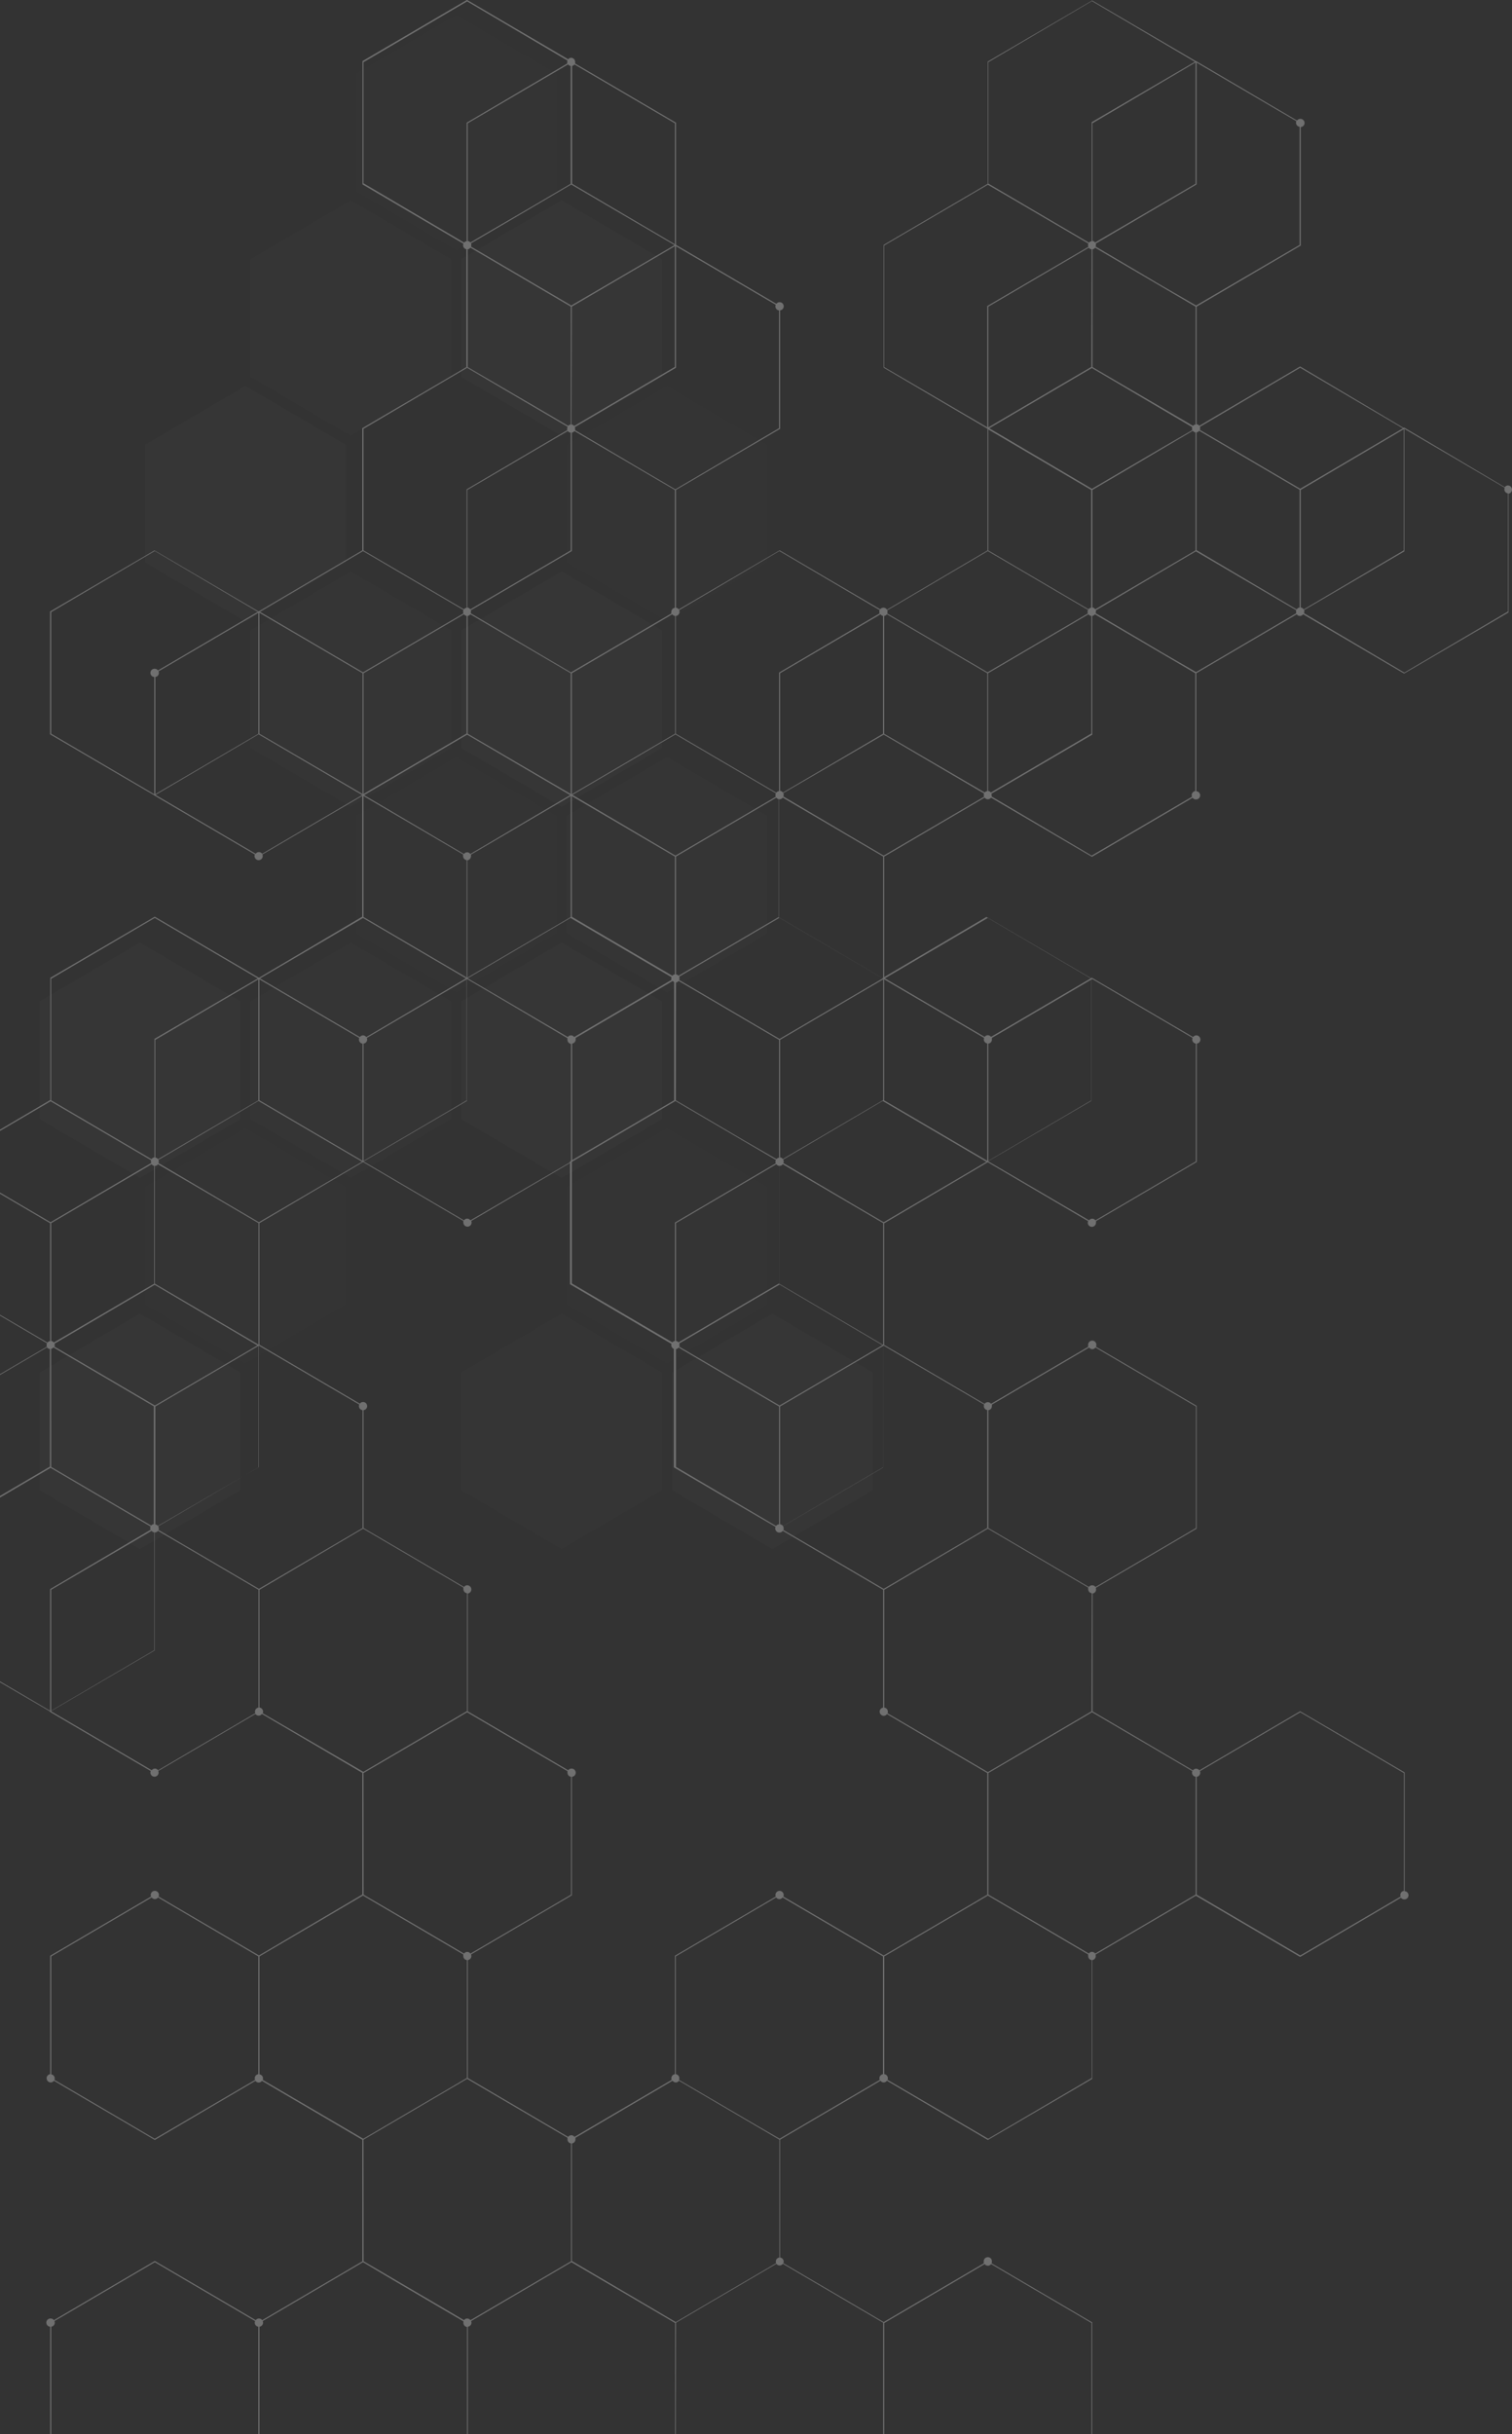 <svg width="410" height="660" viewBox="0 0 410 660" fill="none" xmlns="http://www.w3.org/2000/svg">
<rect x="0" y="0" width="410" height="660" fill="#333333" stroke="none"/>
<g opacity="0.3">
<g opacity="0.1">
<path opacity="0.3" d="M122.318 202.814L95.133 218.761L67.933 202.814V170.889L95.133 154.941L122.318 170.889V202.814Z" fill="white"/>
<path opacity="0.6" d="M93.747 152.503L66.547 168.466L39.347 152.503V120.593L66.547 104.631L93.747 120.593V152.503Z" fill="white"/>
<path opacity="0.3" d="M122.318 102.191L95.133 118.153L67.933 102.191V70.281L95.133 54.318L122.318 70.281V102.191Z" fill="white"/>
<path opacity="0.1" d="M150.905 253.111L123.704 269.073L96.519 253.111V221.201L123.704 205.238L150.905 221.201V253.111Z" fill="white"/>
<path opacity="0.3" d="M179.49 404.032L152.29 419.995L125.089 404.032V372.123L152.29 356.16L179.49 372.123V404.032Z" fill="white"/>
<path opacity="0.6" d="M236.647 404.032L209.447 419.995L182.262 404.032V372.123L209.447 356.16L236.647 372.123V404.032Z" fill="white"/>
<path opacity="0.3" d="M208.061 253.111L180.876 269.073L153.676 253.111V221.201L180.876 205.238L208.061 221.201V253.111Z" fill="white"/>
<path opacity="0.6" d="M179.49 202.814L152.29 218.761L125.089 202.814V170.889L152.29 154.941L179.49 170.889V202.814Z" fill="white"/>
<path opacity="0.6" d="M179.49 303.423L152.29 319.37L125.089 303.423V271.498L152.29 255.551L179.49 271.498V303.423Z" fill="white"/>
<path opacity="0.3" d="M122.318 303.423L95.133 319.37L67.933 303.423V271.498L95.133 255.551L122.318 271.498V303.423Z" fill="white"/>
<path opacity="0.6" d="M65.162 303.423L37.961 319.37L10.761 303.423V271.498L37.961 255.551L65.162 271.498V303.423Z" fill="white"/>
<path opacity="0.1" d="M208.061 152.503L180.876 168.451L153.676 152.503V120.578L180.876 104.631L208.061 120.578V152.503Z" fill="white"/>
<path opacity="0.1" d="M93.747 353.721L66.547 369.683L39.347 353.721V321.811L66.547 305.863L93.747 321.811V353.721Z" fill="white"/>
<path opacity="0.6" d="M65.162 404.032L37.961 419.995L10.761 404.032V372.123L37.961 356.16L65.162 372.123V404.032Z" fill="white"/>
<path opacity="0.1" d="M150.905 51.894L123.704 67.841L96.519 51.894V19.969L123.704 4.021L150.905 19.969V51.894Z" fill="white"/>
<path opacity="0.6" d="M179.49 102.191L152.29 118.153L125.089 102.191V70.281L152.29 54.318L179.49 70.281V102.191Z" fill="white"/>
<path opacity="0.1" d="M208.061 353.721L180.876 369.683L153.676 353.721V321.811L180.876 305.863L208.061 321.811V353.721Z" fill="white"/>
</g>
<path d="M126.671 0H126.596L98.296 16.565V49.996L126.476 66.56V99.54L98.236 116.104V149.234L70.132 165.799L41.892 149.234L13.578 165.799V199.094L41.877 215.659H41.953L70.117 199.094L98.221 215.568V248.547L70.207 265.112L41.968 248.547L13.653 265.112V298.242L-14.496 314.822L-42.736 298.257L-71.036 314.822V348.117L-42.721 364.682L-14.541 348.117L13.547 364.682V397.646L-14.692 414.211V447.506L13.608 464.071L41.923 447.506V414.376L70.147 397.811V364.607L41.983 348.042V315.063L70.072 298.498L98.311 315.063L126.611 298.498V265.368L154.7 248.879L182.804 265.368V298.332L154.565 314.897V348.192L182.729 364.757V397.887H182.804L211.104 414.452H211.179L239.479 397.887V364.607H239.404L211.24 348.042V315.063L239.344 298.498L267.583 315.063L295.898 298.498V265.203H295.823L267.523 248.638H267.448L239.283 265.203L211.179 248.728V215.749L239.63 199.184L267.869 215.749L296.184 199.184V166.055L324.273 149.49L352.513 166.055L380.813 149.49V116.104H380.737L352.588 99.389H352.513L324.348 115.954L296.244 99.54V66.56L324.469 49.996V16.7L296.154 0.136L267.839 16.7V49.83L239.615 66.395V99.69L267.779 116.255V149.234L239.69 165.799L211.45 149.234H211.375L183.075 165.799V198.928L154.971 215.403L126.822 198.943V165.964L155.062 149.4V116.27L183.301 99.705V66.395L155.137 49.83V16.7L126.671 0ZM296.079 66.259L286.711 60.763L267.99 49.77V16.866L296.079 0.301L324.183 16.866V49.83L296.079 66.259ZM295.943 99.479L286.575 104.961L267.869 115.954L239.765 99.54V66.56L267.869 50.086L277.283 55.583L296.003 66.56L295.943 99.479ZM324.454 149.174V116.27L352.558 99.705L380.647 116.27V149.234L352.558 165.799L324.454 149.174ZM296.079 165.738L286.711 160.242L267.99 149.249V116.27L277.358 110.773L296.079 99.78L324.183 116.345V149.234L296.079 165.738ZM239.75 198.958V165.979L267.854 149.415L277.222 154.911L295.943 165.904V198.883L267.854 215.358L239.75 198.958ZM211.375 215.433L201.977 209.921L183.256 198.943V165.964L211.345 149.4L239.449 165.964V198.943L211.375 215.433ZM239.75 298.347V265.368L267.854 248.879L295.943 265.368V298.332L267.854 314.822L239.75 298.347ZM183.301 364.772L192.654 359.276L211.39 348.283L239.494 364.848V397.811L211.39 414.301L183.301 397.736V364.772ZM183.151 298.513L192.519 304.009L211.255 315.002V347.981L201.887 353.463L183.151 364.456L155.062 347.981V315.002L183.151 298.513ZM183.301 265.308L192.654 259.812L211.39 248.819L239.494 265.308V298.272L211.39 314.762L201.977 309.325L183.256 298.332L183.301 265.308ZM155.062 248.578V215.599L183.151 199.124L192.519 204.621L211.255 215.599V248.578L201.887 254.074L183.151 265.052L155.062 248.578ZM13.713 397.977L23.081 403.474L41.817 414.467V447.431L13.713 463.92L-14.361 447.431V414.467L13.713 397.977ZM13.864 364.848L23.232 359.351L41.953 348.358L70.057 364.923V397.887L41.968 414.211L32.6 408.729L13.879 397.736L13.864 364.848ZM-14.662 315.153V348.132L-42.751 364.607L-70.855 348.132V315.153L-42.751 298.588L-14.662 315.153ZM13.713 298.588L23.081 304.085L41.817 315.078V348.057L32.449 353.538L13.713 364.516L-14.361 348.042V315.063L13.713 298.588ZM70.057 265.383V298.347L41.968 314.822L32.6 309.325L13.879 298.332V265.368L41.968 248.879L70.057 265.383ZM98.432 248.894L107.8 254.39L126.536 265.383V298.347L98.447 314.822L70.343 298.332V265.368L98.432 248.894ZM98.567 215.674L107.935 210.192L126.671 199.184L154.76 215.659V248.638L126.671 265.112L117.303 259.631L98.567 248.638V215.674ZM70.057 165.979V198.958L41.968 215.418L13.879 198.943V165.964L41.968 149.4L70.057 165.979ZM98.432 149.415L107.8 154.911L126.536 165.904V198.883L117.168 204.365L98.432 215.358L70.343 198.943V165.964L98.432 149.415ZM126.671 99.72L136.024 105.217L154.76 116.21V149.234L126.671 165.723L117.303 160.227L98.567 149.234V116.27L126.671 99.72ZM126.807 66.5L136.175 61.019L154.896 50.026L183 66.5V99.479L154.911 115.954L145.558 110.472L126.822 99.54L126.807 66.5ZM126.671 0.376L154.76 16.941V49.83L145.392 55.327L126.671 66.259L98.567 49.694V16.866L126.671 0.376Z" fill="white"/>
<path d="M154.911 15.662C154.618 15.666 154.338 15.785 154.132 15.994C153.926 16.202 153.811 16.483 153.811 16.776C153.787 16.926 153.787 17.079 153.811 17.228L126.551 33.266V65.387C126.282 65.42 126.034 65.549 125.854 65.752C125.674 65.954 125.573 66.215 125.572 66.486C125.572 66.783 125.688 67.068 125.897 67.279C126.106 67.491 126.389 67.611 126.686 67.615C126.859 67.614 127.028 67.57 127.18 67.489C127.332 67.408 127.462 67.291 127.56 67.148L154.775 83.126V115.081C154.508 115.114 154.262 115.245 154.084 115.447C153.906 115.65 153.809 115.911 153.811 116.18C153.788 116.33 153.788 116.482 153.811 116.632L126.551 132.67V164.776C126.279 164.809 126.029 164.941 125.849 165.146C125.668 165.352 125.57 165.616 125.572 165.89C125.571 166.04 125.602 166.189 125.662 166.327L98.447 182.289L70.207 165.724L42.841 181.777C42.742 181.637 42.611 181.523 42.459 181.445C42.307 181.366 42.139 181.325 41.967 181.325C41.672 181.307 41.381 181.407 41.159 181.604C40.938 181.8 40.803 182.076 40.785 182.372C40.767 182.667 40.867 182.958 41.064 183.18C41.26 183.401 41.536 183.536 41.832 183.554V215.66L69.108 231.667C69.047 231.805 69.017 231.954 69.017 232.104C69.017 232.4 69.135 232.683 69.344 232.892C69.553 233.101 69.836 233.218 70.132 233.218C70.427 233.218 70.711 233.101 70.92 232.892C71.129 232.683 71.246 232.4 71.246 232.104C71.247 231.954 71.216 231.805 71.156 231.667L98.371 215.705L125.572 231.667C125.549 231.812 125.549 231.959 125.572 232.104C125.573 232.377 125.673 232.639 125.852 232.844C126.032 233.049 126.28 233.182 126.551 233.218V265.158L99.32 281.181C99.22 281.041 99.09 280.926 98.938 280.845C98.787 280.764 98.618 280.719 98.447 280.714C98.274 280.717 98.105 280.761 97.953 280.842C97.801 280.923 97.671 281.039 97.573 281.181L70.207 265.113L41.892 281.678V313.784C41.623 313.816 41.375 313.946 41.195 314.149C41.015 314.351 40.915 314.612 40.913 314.883C40.918 315.037 40.949 315.19 41.004 315.335L13.713 331.387L-14.512 314.823L-41.863 330.875C-41.963 330.737 -42.094 330.625 -42.246 330.546C-42.398 330.468 -42.566 330.426 -42.736 330.424C-42.884 330.424 -43.03 330.453 -43.166 330.51C-43.303 330.567 -43.426 330.65 -43.53 330.755C-43.633 330.86 -43.715 330.985 -43.77 331.122C-43.825 331.259 -43.853 331.405 -43.851 331.553C-43.849 331.824 -43.749 332.085 -43.569 332.287C-43.389 332.49 -43.141 332.619 -42.872 332.652V364.773L-14.557 381.338L12.749 365.315C12.846 365.455 12.975 365.569 13.126 365.648C13.277 365.727 13.445 365.768 13.615 365.768C13.785 365.768 13.953 365.727 14.104 365.648C14.254 365.569 14.384 365.455 14.481 365.315L41.711 381.293V413.233C41.442 413.266 41.195 413.395 41.014 413.598C40.834 413.8 40.734 414.061 40.732 414.332C40.738 414.486 40.768 414.639 40.823 414.784L13.592 430.867V464.162L40.868 480.169C40.815 480.309 40.784 480.457 40.778 480.606C40.778 480.902 40.895 481.185 41.104 481.394C41.313 481.603 41.596 481.721 41.892 481.721C42.188 481.721 42.471 481.603 42.68 481.394C42.889 481.185 43.007 480.902 43.007 480.606C43.007 480.456 42.976 480.307 42.916 480.169L69.258 464.719C69.362 464.857 69.496 464.97 69.65 465.048C69.804 465.127 69.974 465.168 70.147 465.171C70.319 465.169 70.489 465.126 70.641 465.045C70.793 464.963 70.923 464.846 71.02 464.704L98.251 480.682V513.661L70.222 530.195L43.007 514.218C43.068 514.081 43.099 513.931 43.097 513.781C43.097 513.485 42.98 513.202 42.77 512.993C42.562 512.784 42.278 512.667 41.982 512.667C41.687 512.667 41.403 512.784 41.194 512.993C40.985 513.202 40.868 513.485 40.868 513.781C40.866 513.931 40.896 514.081 40.958 514.218L13.607 530.271V562.376C13.34 562.409 13.094 562.54 12.916 562.742C12.738 562.945 12.641 563.206 12.643 563.475C12.639 563.772 12.752 564.059 12.958 564.273C13.164 564.487 13.446 564.612 13.743 564.62C13.915 564.618 14.085 564.575 14.237 564.494C14.389 564.412 14.519 564.296 14.616 564.153L41.982 580.206L69.273 564.183C69.37 564.326 69.5 564.443 69.652 564.524C69.804 564.605 69.974 564.647 70.147 564.647C70.319 564.647 70.489 564.605 70.641 564.524C70.794 564.443 70.924 564.326 71.02 564.183L98.251 580.161V613.125L71.096 629.072C70.997 628.932 70.866 628.818 70.714 628.739C70.562 628.661 70.393 628.62 70.222 628.62C70.051 628.62 69.882 628.661 69.73 628.739C69.578 628.818 69.447 628.932 69.349 629.072L41.982 613.019L14.616 629.072C14.518 628.931 14.388 628.817 14.236 628.738C14.083 628.659 13.914 628.619 13.743 628.62C13.447 628.602 13.157 628.703 12.935 628.899C12.713 629.095 12.579 629.371 12.561 629.667C12.543 629.962 12.643 630.253 12.839 630.475C13.035 630.696 13.312 630.831 13.607 630.849V662.804L-13.623 678.782C-13.719 678.638 -13.849 678.521 -14.002 678.439C-14.154 678.358 -14.324 678.315 -14.497 678.315C-14.666 678.32 -14.832 678.365 -14.982 678.446C-15.131 678.527 -15.259 678.642 -15.355 678.782L-42.721 662.714L-71.021 679.279V711.384C-71.291 711.421 -71.539 711.553 -71.719 711.758C-71.899 711.963 -71.999 712.226 -72 712.499C-71.996 712.797 -71.876 713.082 -71.665 713.293C-71.454 713.504 -71.169 713.624 -70.87 713.628C-70.701 713.619 -70.537 713.573 -70.388 713.492C-70.24 713.411 -70.111 713.298 -70.012 713.161L-42.646 729.229H-42.571L-14.406 712.664L12.794 728.627C12.746 728.772 12.721 728.925 12.719 729.078C12.717 729.348 12.814 729.609 12.991 729.811C13.169 730.014 13.415 730.144 13.683 730.178V762.118L-14.557 778.682V810.788C-14.852 810.808 -15.128 810.945 -15.323 811.168C-15.518 811.391 -15.616 811.682 -15.596 811.978C-15.576 812.273 -15.44 812.549 -15.216 812.744C-14.993 812.938 -14.702 813.037 -14.406 813.017C-14.238 813.016 -14.071 812.974 -13.922 812.895C-13.773 812.817 -13.644 812.703 -13.548 812.565L13.713 828.708H13.788L42.103 812.143V779.947C42.37 779.914 42.616 779.784 42.794 779.581C42.972 779.379 43.069 779.118 43.067 778.848C43.069 778.698 43.038 778.549 42.977 778.411L70.328 762.359V729.063L42.163 712.499V680.559C42.431 680.519 42.675 680.385 42.852 680.18C43.029 679.976 43.126 679.715 43.127 679.444C43.128 679.294 43.097 679.145 43.037 679.007L70.252 663.045L97.468 679.007C97.408 679.176 97.389 679.356 97.413 679.533C97.436 679.71 97.501 679.879 97.603 680.026C97.704 680.173 97.839 680.293 97.996 680.378C98.153 680.463 98.328 680.509 98.507 680.513C98.653 680.511 98.798 680.481 98.932 680.423C99.067 680.365 99.188 680.281 99.29 680.176C99.393 680.071 99.473 679.948 99.527 679.812C99.581 679.676 99.608 679.53 99.606 679.384C99.607 679.234 99.576 679.085 99.516 678.947L126.867 662.894V630.849C127.136 630.816 127.384 630.686 127.564 630.484C127.744 630.282 127.844 630.021 127.846 629.75C127.841 629.6 127.81 629.452 127.755 629.313L154.956 613.351L183.06 629.84V662.804L155.829 678.782C155.733 678.638 155.603 678.521 155.451 678.439C155.299 678.358 155.129 678.315 154.956 678.315C154.676 678.326 154.41 678.44 154.209 678.636C154.009 678.832 153.888 679.095 153.871 679.375C153.855 679.655 153.942 679.931 154.118 680.15C154.293 680.368 154.543 680.514 154.82 680.559V712.499L126.596 729.063V761.184C126.412 761.203 126.236 761.268 126.083 761.373C125.93 761.478 125.806 761.619 125.722 761.783C125.637 761.948 125.595 762.131 125.599 762.316C125.603 762.5 125.653 762.681 125.744 762.842C125.836 763.003 125.965 763.139 126.122 763.237C126.279 763.335 126.458 763.393 126.642 763.404C126.827 763.416 127.012 763.382 127.18 763.304C127.348 763.227 127.494 763.109 127.605 762.961L154.82 778.938V812.068L182.096 828.076C182.038 828.214 182.012 828.363 182.021 828.512C182.019 828.659 182.045 828.804 182.1 828.94C182.154 829.076 182.234 829.2 182.336 829.305C182.438 829.41 182.56 829.493 182.695 829.551C182.829 829.609 182.974 829.64 183.12 829.642C183.417 829.638 183.701 829.517 183.909 829.306C184.118 829.094 184.235 828.809 184.235 828.512C184.238 828.362 184.208 828.212 184.144 828.076L211.495 812.023V779.947C211.791 779.929 212.067 779.795 212.263 779.573C212.46 779.351 212.56 779.061 212.542 778.765C212.524 778.47 212.389 778.193 212.168 777.997C211.946 777.801 211.655 777.701 211.36 777.719C211.187 777.72 211.018 777.764 210.866 777.845C210.713 777.926 210.583 778.043 210.486 778.185L183.301 762.208V730.253C183.57 730.22 183.817 730.09 183.998 729.888C184.178 729.686 184.278 729.425 184.28 729.154C184.28 728.999 184.249 728.845 184.189 728.702L211.54 712.664V680.559C211.811 680.522 212.059 680.389 212.238 680.185C212.418 679.98 212.518 679.717 212.519 679.444C212.52 679.294 212.489 679.145 212.429 679.007L239.629 663.045L267.869 679.61L295.175 663.587C295.271 663.726 295.4 663.839 295.549 663.918C295.698 663.996 295.864 664.038 296.033 664.039C296.329 664.057 296.619 663.957 296.841 663.76C297.063 663.564 297.198 663.288 297.215 662.992C297.233 662.697 297.133 662.406 296.937 662.184C296.741 661.963 296.464 661.828 296.169 661.81V629.674L268.893 613.667C268.941 613.526 268.967 613.379 268.968 613.23C268.987 613.074 268.972 612.916 268.924 612.766C268.877 612.616 268.798 612.477 268.694 612.36C268.589 612.242 268.461 612.148 268.318 612.084C268.174 612.02 268.019 611.986 267.861 611.986C267.704 611.986 267.549 612.02 267.405 612.084C267.262 612.148 267.133 612.242 267.029 612.36C266.924 612.477 266.846 612.616 266.798 612.766C266.751 612.916 266.736 613.074 266.754 613.23C266.732 613.375 266.732 613.522 266.754 613.667L239.629 629.584L212.414 613.622C212.474 613.484 212.505 613.335 212.504 613.185C212.503 612.914 212.402 612.653 212.222 612.451C212.042 612.248 211.794 612.119 211.525 612.086V580.131L238.756 564.153C238.854 564.295 238.984 564.411 239.136 564.492C239.288 564.573 239.457 564.617 239.629 564.62C239.801 564.615 239.969 564.57 240.121 564.489C240.272 564.408 240.403 564.293 240.503 564.153L267.869 580.206L296.184 563.641V531.46C296.349 531.435 296.507 531.374 296.645 531.28C296.783 531.186 296.899 531.062 296.983 530.917C297.067 530.773 297.117 530.611 297.13 530.444C297.143 530.278 297.118 530.11 297.057 529.954L324.273 513.992L352.512 530.557H352.588L379.878 514.534C379.977 514.674 380.108 514.788 380.26 514.866C380.412 514.945 380.581 514.986 380.752 514.986C381.048 515.004 381.338 514.904 381.56 514.707C381.782 514.511 381.916 514.235 381.934 513.939C381.952 513.644 381.852 513.353 381.656 513.131C381.459 512.91 381.183 512.775 380.887 512.757V480.561L352.588 463.996H352.512L325.222 480.004C325.123 479.864 324.992 479.75 324.84 479.671C324.688 479.592 324.519 479.551 324.348 479.551C324.177 479.551 324.008 479.592 323.856 479.671C323.704 479.75 323.573 479.864 323.474 480.004L296.259 463.996V432.056C296.527 432.023 296.773 431.893 296.95 431.69C297.128 431.487 297.225 431.226 297.223 430.957C297.223 430.803 297.197 430.651 297.148 430.505L324.484 414.467V381.172L297.208 365.165C297.256 365.024 297.281 364.876 297.283 364.728C297.302 364.572 297.286 364.413 297.239 364.263C297.192 364.113 297.113 363.975 297.009 363.858C296.904 363.74 296.776 363.646 296.633 363.582C296.489 363.517 296.334 363.484 296.176 363.484C296.019 363.484 295.863 363.517 295.72 363.582C295.576 363.646 295.448 363.74 295.344 363.858C295.239 363.975 295.161 364.113 295.113 364.263C295.066 364.413 295.051 364.572 295.069 364.728C295.046 364.873 295.046 365.02 295.069 365.165L268.742 380.615C268.639 380.477 268.505 380.364 268.351 380.286C268.197 380.207 268.027 380.166 267.854 380.163C267.681 380.164 267.511 380.206 267.359 380.288C267.207 380.369 267.077 380.487 266.98 380.63L239.75 364.653V331.674L267.854 315.109L295.054 331.086C295 331.226 294.969 331.373 294.964 331.523C294.964 331.818 295.081 332.102 295.29 332.311C295.499 332.52 295.783 332.637 296.078 332.637C296.374 332.637 296.657 332.52 296.866 332.311C297.075 332.102 297.193 331.818 297.193 331.523C297.217 331.378 297.217 331.231 297.193 331.086L324.529 315.033V282.958C324.798 282.925 325.045 282.795 325.226 282.593C325.406 282.391 325.506 282.129 325.508 281.859C325.51 281.71 325.482 281.563 325.428 281.425C325.373 281.287 325.291 281.162 325.188 281.056C325.084 280.949 324.961 280.864 324.824 280.806C324.688 280.747 324.542 280.716 324.393 280.714C324.221 280.719 324.053 280.764 323.902 280.845C323.75 280.926 323.619 281.041 323.52 281.181L296.108 265.113H296.033L268.727 281.136C268.632 280.995 268.504 280.88 268.355 280.799C268.205 280.717 268.039 280.673 267.869 280.669C267.697 280.672 267.528 280.716 267.376 280.797C267.224 280.878 267.093 280.994 266.995 281.136L239.765 265.158V232.239L266.995 216.262C267.094 216.402 267.225 216.516 267.377 216.594C267.529 216.673 267.698 216.714 267.869 216.714C268.038 216.713 268.204 216.671 268.353 216.592C268.503 216.514 268.631 216.4 268.727 216.262L296.093 232.315L323.384 216.307C323.485 216.445 323.616 216.558 323.768 216.636C323.919 216.715 324.087 216.757 324.258 216.759C324.553 216.777 324.844 216.677 325.066 216.48C325.287 216.284 325.422 216.008 325.44 215.712C325.458 215.417 325.358 215.126 325.161 214.904C324.965 214.683 324.689 214.548 324.393 214.53V182.53L351.624 166.552C351.721 166.695 351.851 166.812 352.003 166.893C352.155 166.974 352.325 167.018 352.497 167.019C352.669 167.014 352.837 166.969 352.989 166.888C353.14 166.807 353.271 166.692 353.371 166.552L380.737 182.62L409.052 166.056V133.86C409.329 133.814 409.58 133.667 409.755 133.447C409.93 133.227 410.016 132.95 409.997 132.669C409.979 132.389 409.856 132.125 409.653 131.93C409.45 131.736 409.182 131.623 408.901 131.616C408.731 131.62 408.565 131.664 408.415 131.745C408.266 131.827 408.138 131.942 408.043 132.083L380.812 115.954H380.737L352.573 132.519L325.357 116.557C325.416 116.413 325.447 116.26 325.447 116.105C325.446 115.834 325.346 115.573 325.165 115.371C324.985 115.169 324.737 115.039 324.469 115.006V83.141L352.708 66.576V34.456C352.854 34.446 352.997 34.407 353.129 34.342C353.26 34.277 353.378 34.187 353.474 34.076C353.571 33.965 353.644 33.837 353.691 33.698C353.738 33.559 353.757 33.412 353.747 33.266C353.737 33.12 353.699 32.977 353.634 32.845C353.569 32.714 353.478 32.596 353.368 32.5C353.257 32.404 353.129 32.33 352.99 32.283C352.851 32.236 352.704 32.217 352.557 32.227C352.389 32.229 352.223 32.271 352.074 32.35C351.925 32.428 351.796 32.541 351.699 32.679L324.333 16.566L296.018 33.13V65.387C295.748 65.423 295.5 65.556 295.32 65.761C295.14 65.966 295.04 66.228 295.039 66.501C295.046 66.646 295.077 66.788 295.13 66.923L267.718 82.975V116.271L295.883 132.836V164.776C295.612 164.812 295.364 164.945 295.184 165.15C295.005 165.354 294.905 165.617 294.904 165.89C294.91 166.039 294.941 166.187 294.994 166.327L267.794 182.289L240.578 166.327C240.64 166.184 240.671 166.03 240.669 165.875C240.669 165.728 240.64 165.584 240.584 165.448C240.528 165.313 240.446 165.19 240.342 165.087C240.239 164.983 240.116 164.901 239.981 164.845C239.845 164.789 239.7 164.76 239.554 164.76C239.408 164.76 239.263 164.789 239.128 164.845C238.992 164.901 238.869 164.983 238.766 165.087C238.662 165.19 238.58 165.313 238.524 165.448C238.468 165.584 238.44 165.728 238.44 165.875C238.439 166.025 238.47 166.174 238.53 166.312L211.254 182.364V214.485C210.985 214.518 210.738 214.648 210.557 214.85C210.377 215.052 210.277 215.313 210.275 215.584C210.275 215.735 210.306 215.883 210.366 216.021L183.15 231.983L155.061 215.419V182.53L182.292 166.552C182.385 166.696 182.512 166.813 182.662 166.895C182.812 166.976 182.98 167.019 183.15 167.019C183.447 167.015 183.731 166.895 183.939 166.683C184.148 166.472 184.265 166.187 184.265 165.89C184.267 165.619 184.171 165.356 183.993 165.151C183.816 164.946 183.57 164.812 183.301 164.776V132.836L211.525 116.271V84.15C211.709 84.13 211.885 84.066 212.038 83.961C212.191 83.856 212.315 83.715 212.399 83.551C212.484 83.386 212.526 83.203 212.522 83.019C212.518 82.834 212.468 82.653 212.377 82.492C212.286 82.331 212.156 82.195 211.999 82.097C211.842 81.999 211.663 81.942 211.479 81.93C211.294 81.918 211.109 81.952 210.941 82.03C210.773 82.107 210.627 82.225 210.516 82.373L183.301 66.396V33.266L155.95 17.228C155.974 17.079 155.974 16.926 155.95 16.776C155.95 16.494 155.843 16.221 155.65 16.014C155.457 15.807 155.193 15.681 154.911 15.662ZM324.333 82.825L314.935 77.389L297.087 66.847C297.148 66.71 297.178 66.561 297.178 66.411C297.18 66.141 297.083 65.88 296.905 65.678C296.727 65.475 296.481 65.345 296.214 65.311V33.432L324.303 16.867L351.518 32.844C351.456 32.981 351.426 33.131 351.428 33.281C351.43 33.552 351.53 33.813 351.71 34.015C351.89 34.218 352.138 34.347 352.407 34.38V66.411L324.333 82.825ZM314.829 121.541L296.093 132.534L268.004 115.97V83.141L295.235 67.164C295.334 67.303 295.465 67.417 295.617 67.496C295.769 67.575 295.937 67.615 296.108 67.615C296.277 67.614 296.443 67.573 296.593 67.494C296.742 67.415 296.871 67.302 296.967 67.164L305.461 72.148L324.197 83.141V115.081C323.927 115.117 323.679 115.25 323.499 115.455C323.319 115.66 323.22 115.923 323.218 116.195C323.225 116.34 323.256 116.482 323.309 116.617L314.829 121.541ZM353.597 166.266C353.658 166.124 353.689 165.97 353.687 165.815C353.685 165.544 353.585 165.283 353.405 165.08C353.225 164.878 352.977 164.748 352.708 164.715V132.836L380.812 116.271L408.012 132.233C407.963 132.379 407.938 132.531 407.937 132.685C407.935 132.954 408.032 133.215 408.21 133.418C408.388 133.621 408.634 133.751 408.901 133.784V165.8L380.812 182.364L353.597 166.266ZM324.333 182.229L314.935 176.793L297.087 166.251C297.148 166.114 297.178 165.965 297.178 165.815C297.18 165.543 297.084 165.281 296.906 165.075C296.729 164.87 296.483 164.737 296.214 164.7V132.836L305.582 127.339L323.429 116.798C323.531 116.938 323.665 117.052 323.819 117.13C323.974 117.209 324.145 117.25 324.318 117.25C324.486 117.245 324.651 117.202 324.8 117.123C324.949 117.045 325.077 116.934 325.176 116.798L352.407 132.775V164.715C352.137 164.752 351.889 164.884 351.709 165.089C351.529 165.294 351.429 165.557 351.428 165.83C351.427 165.98 351.458 166.129 351.518 166.266L324.333 182.229ZM268.893 215.961C268.916 215.816 268.916 215.669 268.893 215.524C268.895 215.255 268.798 214.994 268.62 214.791C268.443 214.588 268.197 214.458 267.929 214.425V182.53L295.16 166.552C295.253 166.696 295.38 166.813 295.53 166.895C295.68 166.976 295.847 167.019 296.018 167.019C296.191 167.019 296.361 166.976 296.513 166.895C296.665 166.813 296.795 166.696 296.892 166.552L305.386 171.537L324.122 182.53V214.485C323.853 214.518 323.605 214.648 323.425 214.85C323.245 215.052 323.145 215.313 323.143 215.584C323.143 215.735 323.173 215.883 323.233 216.021L296.018 231.983L268.893 215.961ZM239.629 231.983L230.261 226.487L212.414 215.946C212.474 215.808 212.505 215.659 212.504 215.509C212.503 215.238 212.402 214.977 212.222 214.775C212.042 214.572 211.794 214.443 211.525 214.41V182.53L238.756 166.552C238.853 166.695 238.983 166.812 239.135 166.893C239.287 166.974 239.457 167.018 239.629 167.019C239.801 167.014 239.969 166.969 240.121 166.888C240.272 166.807 240.403 166.692 240.503 166.552L267.718 182.53V214.485C267.451 214.518 267.205 214.649 267.027 214.851C266.849 215.054 266.752 215.315 266.754 215.584C266.754 215.735 266.785 215.883 266.845 216.021L239.629 231.983ZM239.494 265.203L230.126 270.7L211.39 281.693L184.174 265.715C184.238 265.579 184.269 265.429 184.265 265.279C184.267 265.009 184.17 264.748 183.992 264.546C183.814 264.343 183.568 264.213 183.301 264.179V232.239L210.516 216.262C210.615 216.402 210.746 216.516 210.898 216.595C211.05 216.673 211.219 216.714 211.39 216.714C211.561 216.714 211.73 216.673 211.882 216.595C212.034 216.516 212.165 216.402 212.263 216.262L220.758 221.246L239.494 232.239V265.203ZM183.15 266.408C183.321 266.406 183.489 266.364 183.64 266.285C183.792 266.207 183.923 266.094 184.024 265.956L211.254 281.934V313.889C210.985 313.922 210.738 314.052 210.557 314.254C210.377 314.456 210.277 314.717 210.275 314.988C210.275 315.139 210.306 315.287 210.366 315.425L183.015 331.478V363.583C182.831 363.603 182.655 363.668 182.502 363.772C182.349 363.877 182.225 364.018 182.141 364.183C182.056 364.347 182.014 364.53 182.018 364.715C182.022 364.9 182.072 365.081 182.163 365.242C182.254 365.403 182.384 365.538 182.541 365.636C182.698 365.734 182.877 365.792 183.061 365.804C183.246 365.815 183.431 365.781 183.599 365.704C183.767 365.626 183.913 365.508 184.024 365.36L211.254 381.338V413.278C211.064 413.292 210.881 413.354 210.722 413.459C210.563 413.563 210.432 413.705 210.343 413.873C210.254 414.041 210.208 414.229 210.211 414.419C210.213 414.61 210.264 414.796 210.358 414.962C210.452 415.127 210.586 415.266 210.748 415.366C210.91 415.466 211.095 415.523 211.285 415.532C211.475 415.541 211.664 415.502 211.835 415.419C212.006 415.336 212.154 415.21 212.263 415.055L239.494 431.047V462.987C239.226 463.021 238.98 463.151 238.803 463.354C238.625 463.556 238.528 463.817 238.53 464.087C238.53 464.384 238.647 464.669 238.855 464.88C239.064 465.091 239.347 465.212 239.644 465.216C239.817 465.214 239.986 465.171 240.138 465.09C240.291 465.009 240.421 464.892 240.518 464.749L267.733 480.727V513.706L239.629 530.195L212.414 514.218C212.476 514.081 212.507 513.931 212.504 513.781C212.504 513.635 212.475 513.49 212.419 513.355C212.363 513.219 212.281 513.096 212.178 512.993C212.074 512.89 211.952 512.807 211.816 512.751C211.681 512.695 211.536 512.667 211.39 512.667C211.243 512.667 211.098 512.695 210.963 512.751C210.828 512.807 210.705 512.89 210.602 512.993C210.498 513.096 210.416 513.219 210.36 513.355C210.304 513.49 210.275 513.635 210.275 513.781C210.273 513.931 210.304 514.081 210.366 514.218L183.015 530.271V562.376C182.746 562.413 182.5 562.546 182.322 562.751C182.145 562.956 182.048 563.219 182.051 563.49C182.045 563.64 182.071 563.789 182.126 563.927L155.784 579.378C155.687 579.238 155.558 579.124 155.407 579.045C155.256 578.966 155.088 578.925 154.918 578.925C154.748 578.925 154.58 578.966 154.429 579.045C154.279 579.124 154.149 579.238 154.052 579.378L126.837 563.4V531.445C127.106 531.412 127.353 531.282 127.534 531.08C127.714 530.878 127.814 530.617 127.816 530.346C127.809 530.196 127.778 530.049 127.725 529.909L155.076 513.871V481.751C155.223 481.741 155.366 481.702 155.497 481.637C155.628 481.572 155.746 481.482 155.842 481.371C155.939 481.261 156.013 481.132 156.059 480.993C156.106 480.854 156.125 480.707 156.116 480.561C156.106 480.415 156.067 480.272 156.002 480.14C155.937 480.009 155.846 479.892 155.736 479.795C155.625 479.699 155.497 479.625 155.358 479.578C155.219 479.531 155.072 479.512 154.926 479.522C154.757 479.524 154.591 479.566 154.442 479.645C154.293 479.723 154.165 479.836 154.067 479.974L126.837 463.996V432.056C127.107 432.02 127.355 431.887 127.535 431.682C127.715 431.477 127.814 431.215 127.816 430.942C127.812 430.644 127.692 430.359 127.481 430.148C127.27 429.937 126.984 429.816 126.686 429.812C126.516 429.818 126.35 429.863 126.201 429.944C126.052 430.025 125.924 430.14 125.828 430.279L98.582 414.302V382.347C98.851 382.314 99.099 382.184 99.279 381.982C99.459 381.779 99.559 381.518 99.561 381.247C99.561 380.951 99.444 380.666 99.236 380.454C99.027 380.243 98.743 380.122 98.447 380.118C98.274 380.118 98.104 380.161 97.951 380.243C97.799 380.324 97.669 380.441 97.573 380.585L70.343 364.607V331.628L98.447 315.064L125.647 331.041C125.623 331.186 125.623 331.333 125.647 331.478C125.647 331.773 125.764 332.057 125.973 332.266C126.182 332.475 126.466 332.592 126.761 332.592C127.057 332.592 127.34 332.475 127.549 332.266C127.758 332.057 127.876 331.773 127.876 331.478C127.871 331.328 127.84 331.18 127.786 331.041L155.137 314.988V282.958C155.404 282.918 155.648 282.784 155.825 282.579C156.002 282.375 156.1 282.114 156.1 281.844C156.123 281.699 156.123 281.552 156.1 281.407L182.427 265.956C182.512 266.076 182.619 266.178 182.743 266.255C182.867 266.333 183.006 266.385 183.15 266.408ZM268.004 314.898V282.958C268.272 282.925 268.518 282.794 268.696 282.592C268.873 282.389 268.97 282.128 268.968 281.859C268.993 281.709 268.993 281.556 268.968 281.407L296.184 265.444L323.384 281.407C323.322 281.549 323.292 281.703 323.294 281.859C323.295 282.129 323.396 282.391 323.576 282.593C323.756 282.795 324.004 282.925 324.273 282.958V314.898L297.042 330.875C296.943 330.736 296.813 330.622 296.661 330.543C296.509 330.465 296.34 330.424 296.169 330.424C296 330.425 295.834 330.466 295.684 330.545C295.535 330.624 295.407 330.737 295.31 330.875L268.004 314.898ZM239.629 331.387L230.261 325.891L212.414 315.35C212.474 315.212 212.505 315.063 212.504 314.913C212.506 314.641 212.407 314.378 212.226 314.175C212.045 313.972 211.796 313.843 211.525 313.814V281.934L220.893 276.437L239.629 265.444L266.845 281.407C266.784 281.563 266.759 281.73 266.772 281.897C266.785 282.064 266.836 282.225 266.919 282.37C267.003 282.514 267.119 282.638 267.257 282.732C267.395 282.826 267.553 282.888 267.718 282.913V314.853L239.629 331.387ZM239.494 364.607L230.126 370.104L211.39 381.082L184.174 365.119C184.234 364.982 184.265 364.833 184.265 364.683C184.267 364.413 184.17 364.152 183.992 363.95C183.814 363.747 183.568 363.617 183.301 363.583V331.628L210.516 315.651C210.613 315.794 210.743 315.911 210.895 315.992C211.048 316.072 211.217 316.115 211.39 316.115C211.562 316.115 211.732 316.072 211.884 315.992C212.037 315.911 212.167 315.794 212.263 315.651L220.758 320.635L239.494 331.628V364.607ZM266.845 380.811C266.784 380.967 266.759 381.134 266.772 381.301C266.785 381.467 266.836 381.629 266.919 381.774C267.003 381.918 267.119 382.042 267.257 382.136C267.395 382.23 267.553 382.292 267.718 382.317V414.272L239.629 430.791L212.414 414.829C212.474 414.691 212.505 414.542 212.504 414.392C212.506 414.119 212.408 413.854 212.227 413.648C212.047 413.443 211.797 413.311 211.525 413.278V381.338L220.893 375.841L239.629 364.848L266.845 380.811ZM296.124 429.828C295.952 429.827 295.784 429.868 295.632 429.947C295.48 430.026 295.349 430.14 295.25 430.279L286.756 425.295L268.02 414.302V382.347C268.284 382.31 268.527 382.178 268.701 381.976C268.876 381.774 268.971 381.515 268.968 381.247C268.993 381.108 268.993 380.965 268.968 380.826L295.325 365.36C295.422 365.5 295.552 365.614 295.703 365.693C295.853 365.772 296.021 365.813 296.191 365.813C296.362 365.813 296.529 365.772 296.68 365.693C296.831 365.614 296.96 365.5 297.057 365.36L324.288 381.338V414.302L297.057 430.279C296.953 430.131 296.812 430.012 296.649 429.933C296.486 429.854 296.305 429.817 296.124 429.828ZM295.973 463.996L286.605 469.493L267.884 480.486L240.669 464.523C240.729 464.386 240.759 464.237 240.759 464.087C240.757 463.816 240.657 463.555 240.477 463.352C240.297 463.15 240.049 463.02 239.78 462.987V431.032L267.884 414.467L277.252 419.964L295.084 430.43C295.06 430.579 295.06 430.732 295.084 430.882C295.082 431.151 295.179 431.412 295.357 431.615C295.535 431.817 295.781 431.948 296.048 431.981L295.973 463.996ZM324.484 513.691V481.751C324.753 481.718 325 481.588 325.18 481.386C325.361 481.183 325.461 480.922 325.463 480.651C325.463 480.501 325.432 480.352 325.372 480.215L352.588 464.252L380.692 480.727V512.682C380.423 512.715 380.175 512.844 379.995 513.047C379.815 513.249 379.714 513.51 379.713 513.781C379.71 513.931 379.741 514.081 379.803 514.218L352.588 530.195L324.484 513.691ZM296.124 529.201C295.951 529.204 295.782 529.248 295.63 529.329C295.478 529.41 295.348 529.527 295.25 529.668L286.756 524.669L268.02 513.691V480.712L277.388 475.23L296.124 464.237L323.324 480.2C323.264 480.337 323.233 480.486 323.233 480.636C323.235 480.907 323.335 481.168 323.516 481.371C323.696 481.573 323.944 481.703 324.213 481.736V513.691L296.982 529.668C296.884 529.531 296.755 529.419 296.606 529.341C296.457 529.263 296.292 529.22 296.124 529.216V529.201ZM240.669 563.912C240.729 563.774 240.759 563.626 240.759 563.475C240.758 563.203 240.658 562.94 240.478 562.735C240.298 562.53 240.05 562.397 239.78 562.361V530.436L267.884 513.947L277.252 519.443L295.084 529.909C295.06 530.059 295.06 530.211 295.084 530.361C295.082 530.63 295.179 530.891 295.357 531.094C295.535 531.297 295.781 531.427 296.048 531.46V563.4L267.959 579.89L240.669 563.912ZM211.405 579.875L201.977 574.393L184.129 563.927C184.189 563.789 184.22 563.641 184.22 563.49C184.222 563.217 184.123 562.952 183.942 562.747C183.762 562.541 183.512 562.409 183.241 562.376V530.436L210.471 514.459C210.568 514.602 210.698 514.719 210.85 514.799C211.002 514.88 211.172 514.923 211.345 514.923C211.517 514.923 211.687 514.88 211.839 514.799C211.991 514.719 212.122 514.602 212.218 514.459L239.434 530.436V562.376C239.165 562.413 238.919 562.546 238.741 562.751C238.564 562.956 238.467 563.219 238.47 563.49C238.469 563.641 238.5 563.789 238.56 563.927L211.405 579.875ZM239.78 662.789V629.84L267.01 613.863C267.109 614.002 267.24 614.116 267.392 614.195C267.544 614.273 267.713 614.314 267.884 614.314C268.055 614.312 268.222 614.27 268.374 614.192C268.526 614.113 268.657 614.001 268.758 613.863L295.973 629.84V661.78C295.704 661.813 295.456 661.943 295.276 662.145C295.096 662.347 294.996 662.608 294.994 662.879C294.999 663.029 295.03 663.177 295.084 663.316L267.884 679.279L239.78 662.789ZM155.076 778.923L164.429 773.427L183.165 762.434L210.381 778.396C210.321 778.534 210.29 778.683 210.29 778.833C210.292 779.104 210.392 779.365 210.572 779.567C210.753 779.77 211 779.899 211.269 779.932V811.887L184.039 827.865C183.941 827.723 183.81 827.607 183.658 827.526C183.507 827.445 183.337 827.401 183.165 827.398C182.993 827.403 182.825 827.448 182.674 827.529C182.522 827.61 182.391 827.725 182.292 827.865L155.076 811.887V778.923ZM154.926 712.664L164.324 718.311L182.171 728.777C182.116 728.921 182.09 729.075 182.096 729.229C182.094 729.498 182.191 729.759 182.369 729.962C182.546 730.165 182.792 730.295 183.06 730.328V762.283L173.692 767.78L154.956 778.758L127.725 762.72C127.778 762.58 127.809 762.433 127.816 762.283C127.814 762.012 127.714 761.751 127.534 761.549C127.353 761.347 127.106 761.217 126.837 761.184V729.229L154.926 712.664ZM183.165 662.97L192.533 668.466L210.381 678.932C210.321 679.07 210.29 679.219 210.29 679.369C210.292 679.641 210.391 679.904 210.571 680.109C210.751 680.314 210.999 680.447 211.269 680.483V712.423L184.039 728.401C183.94 728.261 183.809 728.147 183.657 728.068C183.505 727.99 183.336 727.949 183.165 727.949C182.995 727.951 182.827 727.993 182.675 728.072C182.524 728.15 182.392 728.263 182.292 728.401L173.797 723.416L155.076 712.423V680.559C155.344 680.519 155.588 680.385 155.765 680.18C155.942 679.976 156.04 679.715 156.04 679.444C156.063 679.299 156.063 679.152 156.04 679.007L183.165 662.97ZM183.301 629.765L192.669 624.253L210.531 613.787C210.63 613.927 210.761 614.041 210.913 614.12C211.065 614.199 211.234 614.24 211.405 614.24C211.576 614.24 211.745 614.199 211.897 614.12C212.049 614.041 212.18 613.927 212.278 613.787L239.494 629.765V662.729L212.278 678.706C212.182 678.563 212.052 678.446 211.899 678.366C211.747 678.285 211.577 678.242 211.405 678.242C211.232 678.242 211.063 678.285 210.91 678.366C210.758 678.446 210.628 678.563 210.531 678.706L201.977 673.797L183.241 662.804L183.301 629.765ZM155.076 613.019V581.155C155.344 581.121 155.59 580.991 155.768 580.788C155.945 580.586 156.042 580.325 156.04 580.055C156.066 579.911 156.066 579.763 156.04 579.619L182.367 564.153C182.467 564.293 182.598 564.408 182.749 564.489C182.901 564.57 183.069 564.615 183.241 564.62C183.413 564.617 183.582 564.573 183.734 564.492C183.886 564.411 184.016 564.295 184.114 564.153L192.609 569.138L211.345 580.131V612.086C211.076 612.119 210.828 612.248 210.648 612.451C210.468 612.653 210.367 612.914 210.366 613.185C210.365 613.335 210.396 613.484 210.456 613.622L201.977 618.591L183.241 629.584L155.076 613.019ZM13.713 762.449L23.111 768.006L40.958 778.472C40.898 778.609 40.867 778.758 40.868 778.908C40.873 779.178 40.974 779.438 41.154 779.639C41.333 779.841 41.579 779.972 41.847 780.008V811.963L13.713 828.377L-13.397 812.414C-13.368 812.27 -13.368 812.122 -13.397 811.978C-13.399 811.707 -13.499 811.446 -13.679 811.243C-13.86 811.041 -14.107 810.911 -14.376 810.878V778.923L13.713 762.449ZM23.231 723.732L41.952 712.739L70.056 729.304V762.268L42.856 778.17C42.757 778.031 42.626 777.917 42.474 777.838C42.322 777.76 42.154 777.719 41.982 777.719C41.814 777.72 41.648 777.761 41.498 777.84C41.349 777.919 41.22 778.032 41.124 778.17L32.614 773.186L13.893 762.193V730.253C14.164 730.219 14.412 730.087 14.59 729.881C14.768 729.675 14.863 729.411 14.857 729.139C14.857 728.988 14.826 728.84 14.767 728.702L23.231 723.732ZM-15.506 679.007C-15.566 679.163 -15.591 679.331 -15.578 679.497C-15.565 679.664 -15.515 679.826 -15.431 679.97C-15.347 680.115 -15.232 680.239 -15.094 680.333C-14.955 680.427 -14.798 680.489 -14.632 680.513V712.453L-42.721 729.018L-69.937 713.056C-69.875 712.913 -69.844 712.759 -69.846 712.604C-69.848 712.333 -69.948 712.072 -70.128 711.87C-70.309 711.667 -70.556 711.538 -70.825 711.505V679.535L-42.721 663.045L-15.506 679.007ZM13.713 663.045L23.111 668.617L40.958 679.083C40.898 679.221 40.867 679.369 40.868 679.519C40.869 679.792 40.969 680.055 41.149 680.26C41.329 680.465 41.577 680.597 41.847 680.634V712.574L32.479 718.07L14.616 728.612C14.518 728.472 14.387 728.358 14.235 728.279C14.083 728.201 13.914 728.16 13.743 728.16C13.574 728.161 13.408 728.202 13.259 728.281C13.109 728.36 12.981 728.473 12.884 728.612L-14.346 712.499V680.559C-14.076 680.522 -13.828 680.389 -13.648 680.185C-13.468 679.98 -13.368 679.717 -13.367 679.444C-13.354 679.298 -13.365 679.151 -13.397 679.007L13.713 663.045ZM69.168 629.313C69.106 629.45 69.075 629.599 69.077 629.75C69.079 630.021 69.179 630.282 69.359 630.484C69.54 630.686 69.787 630.816 70.056 630.849V662.804L42.856 678.782C42.76 678.638 42.63 678.521 42.477 678.439C42.325 678.358 42.155 678.315 41.982 678.315C41.812 678.315 41.644 678.358 41.494 678.439C41.344 678.521 41.217 678.638 41.124 678.782L32.614 673.797L13.893 662.804V630.849C14.161 630.816 14.407 630.685 14.585 630.483C14.762 630.28 14.86 630.019 14.857 629.75C14.86 629.599 14.829 629.45 14.767 629.313L41.982 613.351L69.168 629.313ZM98.431 613.351L107.83 618.922L125.662 629.388C125.638 629.533 125.638 629.68 125.662 629.825C125.664 630.096 125.764 630.357 125.944 630.559C126.124 630.762 126.372 630.891 126.641 630.924V662.879L99.335 678.782C99.235 678.639 99.102 678.522 98.947 678.441C98.793 678.36 98.621 678.316 98.447 678.315C98.277 678.32 98.111 678.365 97.962 678.446C97.813 678.527 97.685 678.642 97.588 678.782L70.358 662.804V630.849C70.626 630.816 70.874 630.686 71.054 630.484C71.235 630.282 71.335 630.021 71.337 629.75C71.339 629.599 71.308 629.45 71.246 629.313L98.431 613.351ZM98.567 580.131L107.935 574.634L126.671 563.641L153.886 579.619C153.861 579.763 153.861 579.911 153.886 580.055C153.884 580.325 153.981 580.586 154.159 580.788C154.337 580.991 154.583 581.121 154.85 581.155V613.095L127.575 629.072C127.473 628.932 127.339 628.818 127.185 628.74C127.03 628.661 126.859 628.62 126.686 628.62C126.518 628.623 126.352 628.665 126.203 628.743C126.053 628.822 125.925 628.934 125.828 629.072L117.333 624.088L98.597 613.095L98.567 580.131ZM70.056 530.436V562.376C69.787 562.409 69.54 562.539 69.359 562.741C69.179 562.944 69.079 563.205 69.077 563.475C69.075 563.631 69.106 563.785 69.168 563.927L41.952 579.89L14.767 563.927C14.828 563.771 14.852 563.604 14.839 563.437C14.826 563.271 14.776 563.109 14.692 562.964C14.608 562.82 14.493 562.696 14.355 562.602C14.216 562.508 14.059 562.446 13.893 562.421V530.436L41.124 514.459C41.22 514.597 41.349 514.711 41.498 514.789C41.648 514.868 41.814 514.909 41.982 514.91C42.154 514.91 42.322 514.87 42.474 514.791C42.626 514.712 42.757 514.598 42.856 514.459L70.056 530.436ZM98.431 513.947L107.799 519.443L125.632 529.909C125.609 530.054 125.609 530.201 125.632 530.346C125.63 530.618 125.729 530.88 125.91 531.083C126.091 531.286 126.341 531.415 126.611 531.445V563.4L117.243 568.897L98.507 579.89L71.246 563.927C71.307 563.77 71.331 563.602 71.317 563.434C71.304 563.266 71.252 563.104 71.166 562.959C71.081 562.814 70.964 562.691 70.824 562.597C70.684 562.504 70.524 562.444 70.358 562.421V530.436L98.431 513.947ZM98.567 480.727L107.935 475.245L126.671 464.252L153.886 480.215C153.864 480.359 153.864 480.507 153.886 480.651C153.884 480.921 153.981 481.182 154.159 481.384C154.337 481.587 154.583 481.717 154.85 481.751V513.706L127.575 529.683C127.473 529.541 127.34 529.425 127.186 529.344C127.032 529.263 126.86 529.219 126.686 529.216C126.516 529.222 126.35 529.267 126.201 529.348C126.052 529.429 125.924 529.544 125.828 529.683L117.333 524.684L98.597 513.706L98.567 480.727ZM71.246 464.523C71.306 464.386 71.337 464.237 71.337 464.087C71.339 463.813 71.24 463.548 71.059 463.343C70.879 463.137 70.629 463.005 70.358 462.972V431.032L98.462 414.467L125.662 430.43C125.639 430.575 125.639 430.722 125.662 430.867C125.66 431.14 125.759 431.405 125.939 431.61C126.12 431.816 126.369 431.948 126.641 431.981V463.921L117.273 469.417L98.537 480.41L71.246 464.523ZM41.967 415.507C42.139 415.507 42.307 415.466 42.459 415.387C42.611 415.308 42.742 415.194 42.841 415.055L51.365 420.039L70.102 431.032V462.987C69.834 463.021 69.588 463.151 69.41 463.354C69.233 463.556 69.136 463.817 69.138 464.087C69.135 464.232 69.166 464.376 69.228 464.508L42.871 479.974C42.772 479.834 42.641 479.72 42.489 479.641C42.337 479.563 42.169 479.522 41.998 479.522C41.829 479.523 41.663 479.565 41.513 479.643C41.364 479.722 41.236 479.835 41.139 479.974L13.878 463.996V431.032L41.109 415.055C41.205 415.193 41.334 415.307 41.483 415.385C41.633 415.464 41.799 415.505 41.967 415.507ZM42.118 381.338L51.486 375.841L70.207 364.848L97.422 380.811C97.362 380.949 97.332 381.097 97.332 381.247C97.334 381.518 97.434 381.779 97.614 381.982C97.794 382.184 98.042 382.314 98.311 382.347V414.302L70.207 430.791L60.839 425.295L42.992 414.829C43.052 414.673 43.077 414.506 43.064 414.339C43.051 414.172 43.001 414.011 42.917 413.866C42.833 413.721 42.718 413.597 42.579 413.503C42.441 413.409 42.283 413.348 42.118 413.323V381.338ZM13.592 331.643V363.598C13.325 363.632 13.079 363.762 12.901 363.965C12.723 364.167 12.626 364.428 12.628 364.698C12.628 364.848 12.659 364.997 12.719 365.134L-14.497 381.082L-42.601 364.607V332.652C-42.332 332.619 -42.084 332.49 -41.904 332.287C-41.724 332.085 -41.623 331.824 -41.622 331.553C-41.619 331.403 -41.65 331.254 -41.712 331.116L-14.497 315.139L13.592 331.643ZM41.967 316.133C42.14 316.13 42.309 316.086 42.461 316.005C42.612 315.924 42.743 315.807 42.841 315.666L51.365 320.635L70.102 331.628V364.607L60.733 370.104L41.998 381.082L14.767 365.119C14.82 364.979 14.851 364.832 14.857 364.683C14.856 364.412 14.755 364.151 14.575 363.948C14.395 363.746 14.147 363.616 13.878 363.583V331.628L41.109 315.651C41.205 315.791 41.332 315.907 41.482 315.988C41.631 316.069 41.797 316.114 41.967 316.118V316.133ZM97.422 281.422C97.362 281.56 97.332 281.708 97.332 281.859C97.333 282.131 97.433 282.394 97.613 282.599C97.793 282.804 98.041 282.937 98.311 282.973V314.913L70.207 331.387L60.839 325.891L42.992 315.35C43.052 315.194 43.077 315.026 43.064 314.86C43.051 314.693 43.001 314.531 42.917 314.387C42.833 314.242 42.718 314.118 42.579 314.024C42.441 313.93 42.283 313.869 42.118 313.844V281.934L70.207 265.444L97.422 281.422ZM126.671 265.444L136.024 270.941L153.871 281.482C153.849 281.627 153.849 281.774 153.871 281.919C153.872 282.189 153.97 282.45 154.147 282.655C154.323 282.859 154.568 282.994 154.835 283.033V314.973L127.56 330.875C127.463 330.733 127.333 330.616 127.181 330.535C127.028 330.454 126.859 330.411 126.686 330.411C126.514 330.411 126.344 330.454 126.192 330.535C126.039 330.616 125.909 330.733 125.813 330.875L98.582 314.898V282.958C98.852 282.922 99.1 282.789 99.28 282.584C99.46 282.379 99.56 282.116 99.561 281.844C99.561 281.693 99.531 281.545 99.471 281.407L126.671 265.444ZM127.695 231.712L136.175 226.743L154.896 215.75L183 232.239V264.179C182.732 264.213 182.486 264.343 182.308 264.546C182.131 264.748 182.034 265.009 182.036 265.279C182.003 265.422 182.003 265.572 182.036 265.715L155.694 281.181C155.599 281.038 155.47 280.921 155.319 280.84C155.168 280.759 154.999 280.716 154.828 280.716C154.656 280.716 154.487 280.759 154.336 280.84C154.185 280.921 154.057 281.038 153.962 281.181L145.467 276.196L126.731 265.203V233.263C127 233.224 127.246 233.09 127.426 232.886C127.605 232.682 127.706 232.421 127.71 232.149C127.733 232.004 127.733 231.857 127.71 231.712H127.695ZM98.311 182.53V215.494L71.081 231.487C70.984 231.344 70.854 231.227 70.701 231.146C70.549 231.065 70.379 231.023 70.207 231.023C70.034 231.023 69.865 231.065 69.712 231.146C69.56 231.227 69.43 231.344 69.333 231.487L42.118 215.494V183.554C42.386 183.521 42.632 183.39 42.809 183.188C42.987 182.985 43.084 182.724 43.082 182.455C43.084 182.304 43.053 182.155 42.992 182.018L70.207 166.056L98.311 182.53ZM126.671 167.019C126.844 167.018 127.013 166.974 127.165 166.893C127.317 166.812 127.447 166.695 127.545 166.552L136.024 171.537L154.76 182.53V215.494L145.392 221.005L127.545 231.547C127.448 231.404 127.318 231.287 127.166 231.206C127.013 231.125 126.843 231.083 126.671 231.083C126.499 231.083 126.329 231.125 126.176 231.206C126.024 231.287 125.894 231.404 125.798 231.547L98.582 215.494V182.53L125.813 166.552C125.908 166.693 126.036 166.808 126.185 166.89C126.335 166.971 126.501 167.015 126.671 167.019ZM154.896 117.325C155.067 117.325 155.235 117.284 155.387 117.205C155.539 117.127 155.67 117.013 155.769 116.873L164.264 121.858L183 132.851V164.791C182.731 164.827 182.485 164.961 182.307 165.166C182.13 165.371 182.033 165.634 182.036 165.905C182.006 166.049 182.006 166.198 182.036 166.342L154.82 182.304L145.467 176.808L127.62 166.266C127.673 166.126 127.703 165.979 127.71 165.83C127.709 165.557 127.609 165.294 127.429 165.089C127.249 164.884 127.001 164.752 126.731 164.715V132.836L153.962 116.858C154.068 117.009 154.211 117.129 154.377 117.209C154.543 117.288 154.727 117.323 154.911 117.31L154.896 117.325ZM155.046 83.141L164.414 77.645L183.135 66.667L210.351 82.629C210.29 82.767 210.26 82.916 210.26 83.066C210.262 83.337 210.362 83.598 210.542 83.8C210.722 84.002 210.97 84.132 211.239 84.165V116.105L183.135 132.67L173.767 127.173L155.935 116.632C155.957 116.482 155.957 116.33 155.935 116.18C155.937 115.911 155.84 115.65 155.662 115.447C155.484 115.245 155.238 115.114 154.971 115.081L155.046 83.141ZM154.896 17.921C155.067 17.921 155.235 17.88 155.387 17.801C155.539 17.723 155.67 17.609 155.769 17.469L183.015 33.432V66.396L173.647 71.892L154.911 82.825L127.71 66.862C127.763 66.722 127.794 66.575 127.801 66.426C127.799 66.155 127.699 65.894 127.518 65.692C127.338 65.489 127.091 65.359 126.822 65.326V33.432L154.052 17.454C154.149 17.592 154.278 17.704 154.427 17.783C154.576 17.861 154.742 17.904 154.911 17.906L154.896 17.921Z" fill="white"/>
</g>
</svg>
